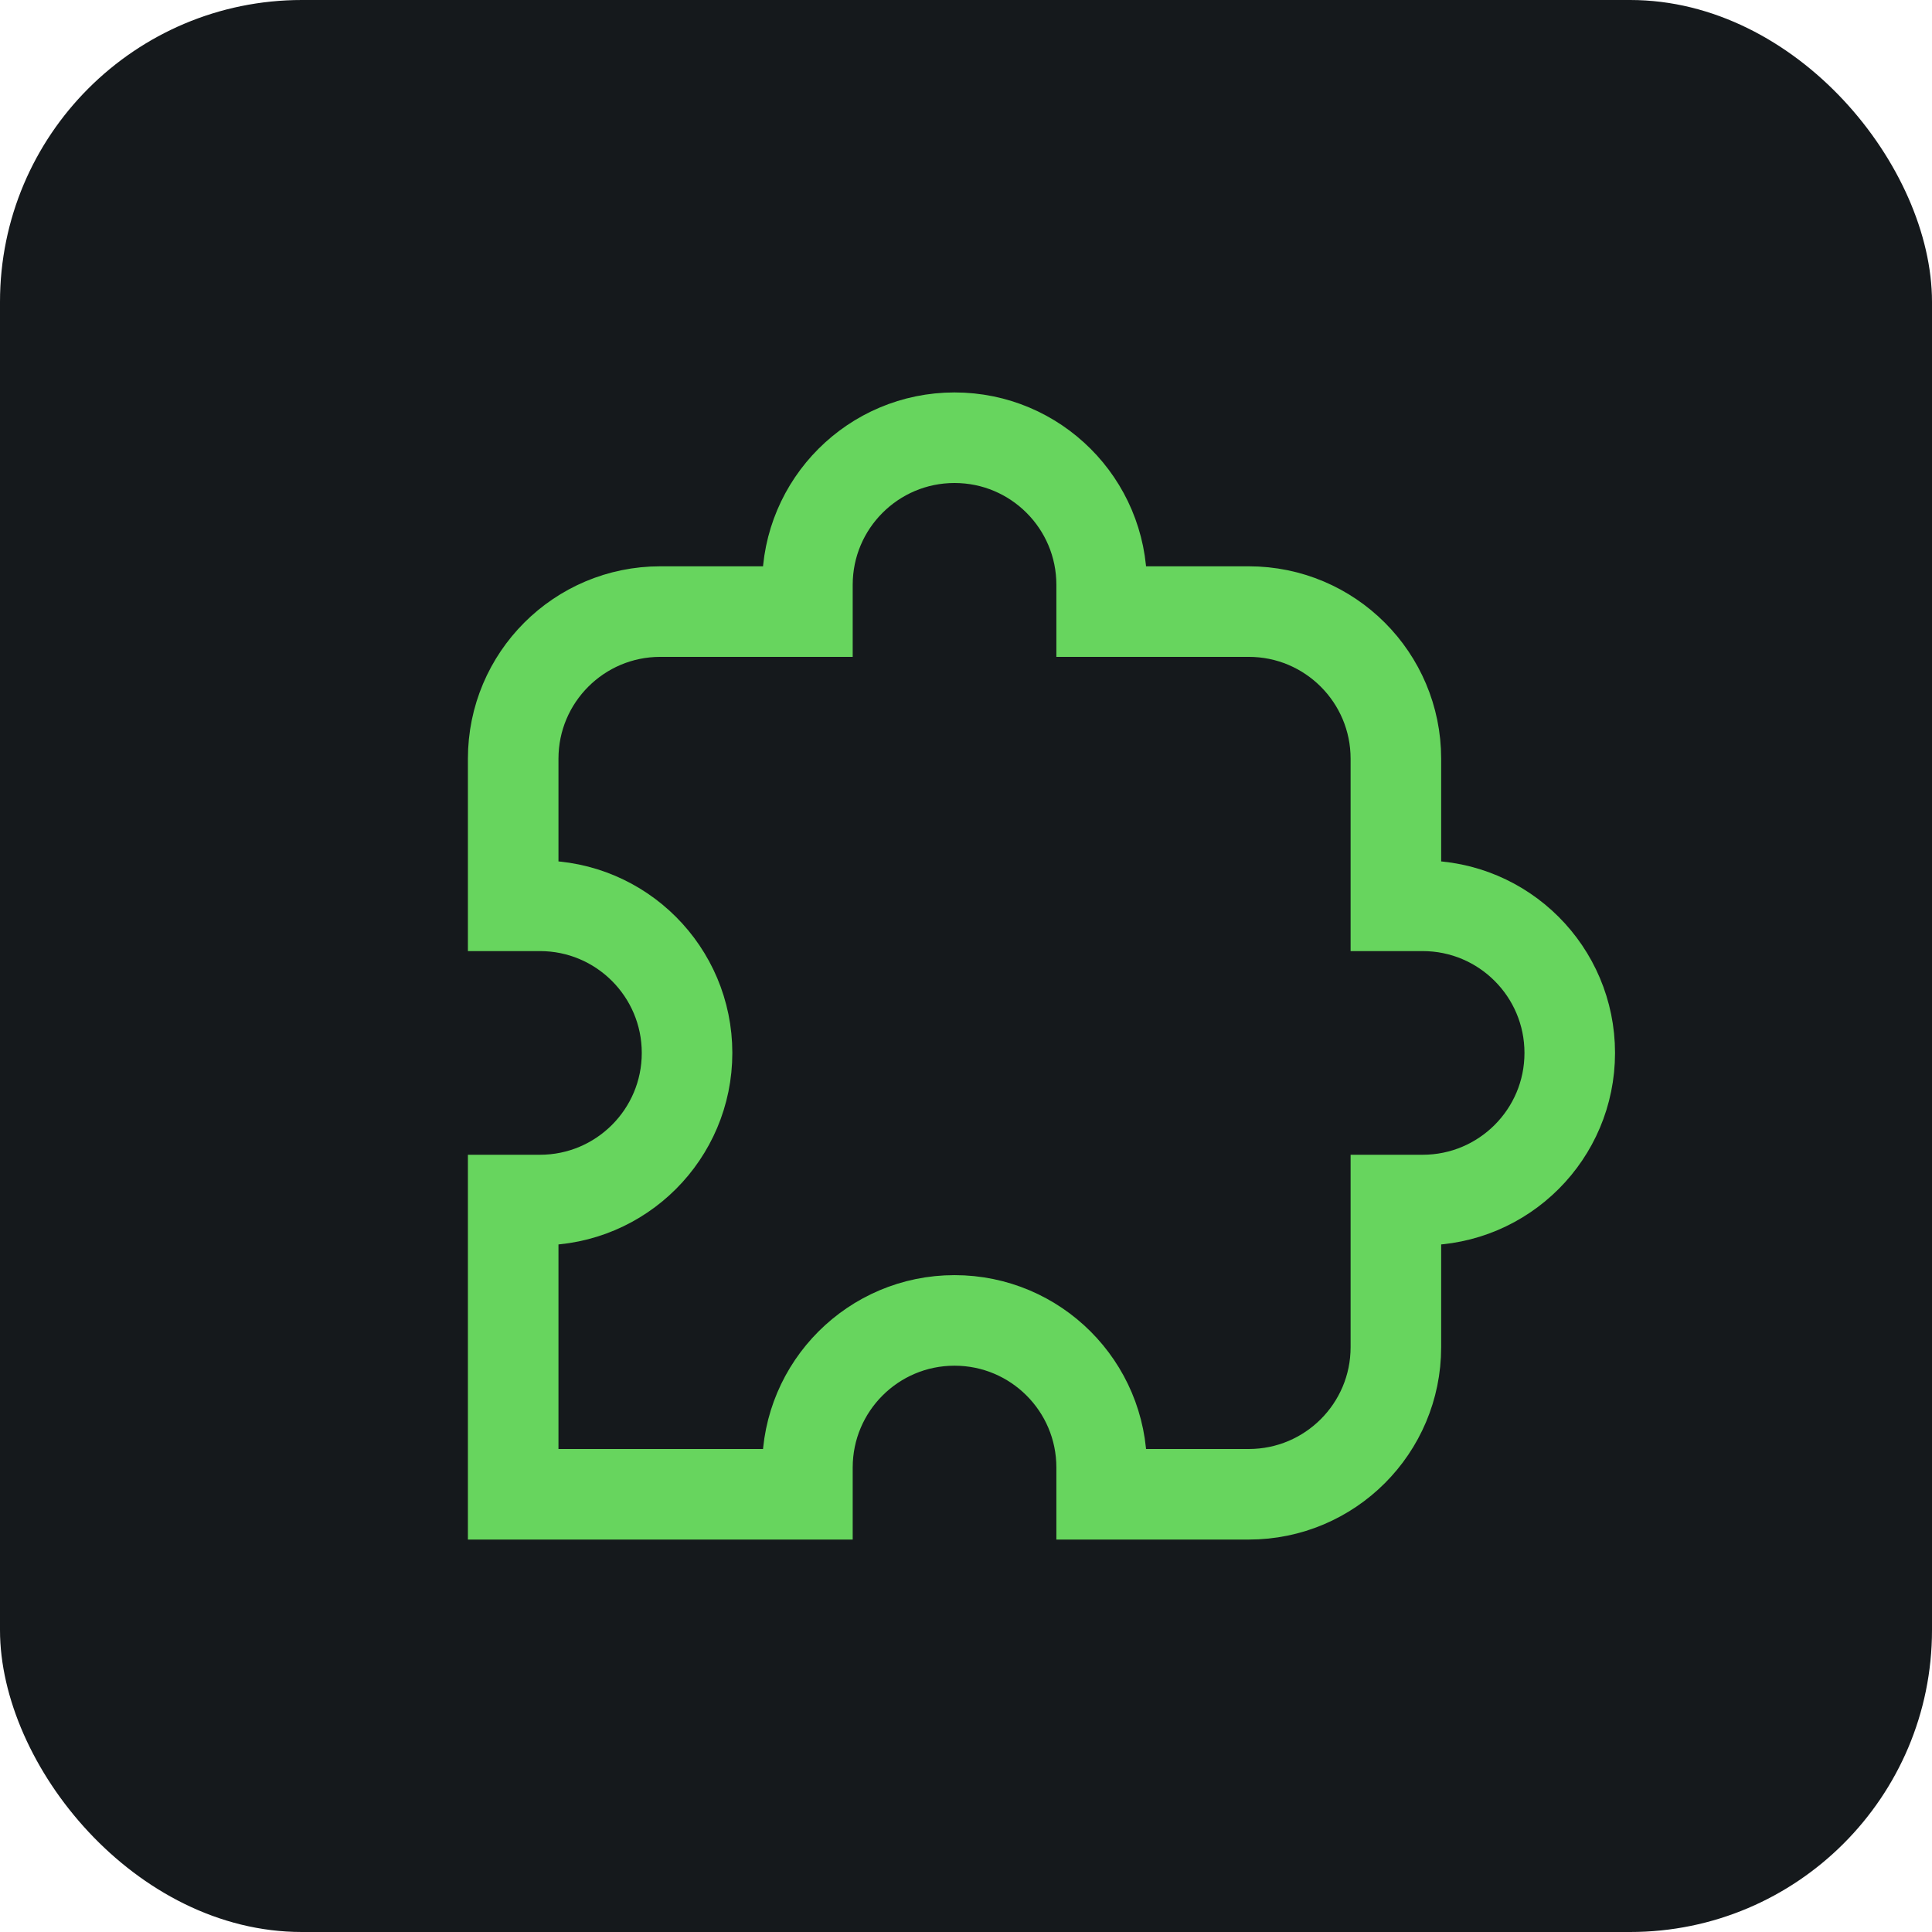 <svg width="256" height="256" title="WXT" viewBox="0 0 256 256" fill="none" xmlns="http://www.w3.org/2000/svg" id="wxt">
<style>
#wxt {
    rect {fill: #15191C}

    @media (prefers-color-scheme: light) {
        rect {fill: #F4F2ED}
    }
}
</style>
<rect width="256" height="256" rx="40" fill="#15191C"/>
<path d="M165.468 198C176.234 198 184.962 189.272 184.962 178.506V159.012H188.506C199.272 159.012 208 150.285 208 139.519C208 128.753 199.272 120.025 188.506 120.025H184.962V100.532C184.962 89.766 176.234 81.038 165.468 81.038H145.975V77.494C145.975 66.728 137.247 58 126.481 58C115.715 58 106.987 66.728 106.987 77.494V81.038H87.493C76.728 81.038 68 89.766 68 100.532V120.025H71.544C82.31 120.025 91.038 128.753 91.038 139.519C91.038 150.285 82.31 159.012 71.544 159.012H68V198H106.987V194.456C106.987 183.69 115.715 174.962 126.481 174.962C137.247 174.962 145.975 183.69 145.975 194.456V198H165.468Z" stroke="#67D55E" stroke-width="12"/>
</svg>